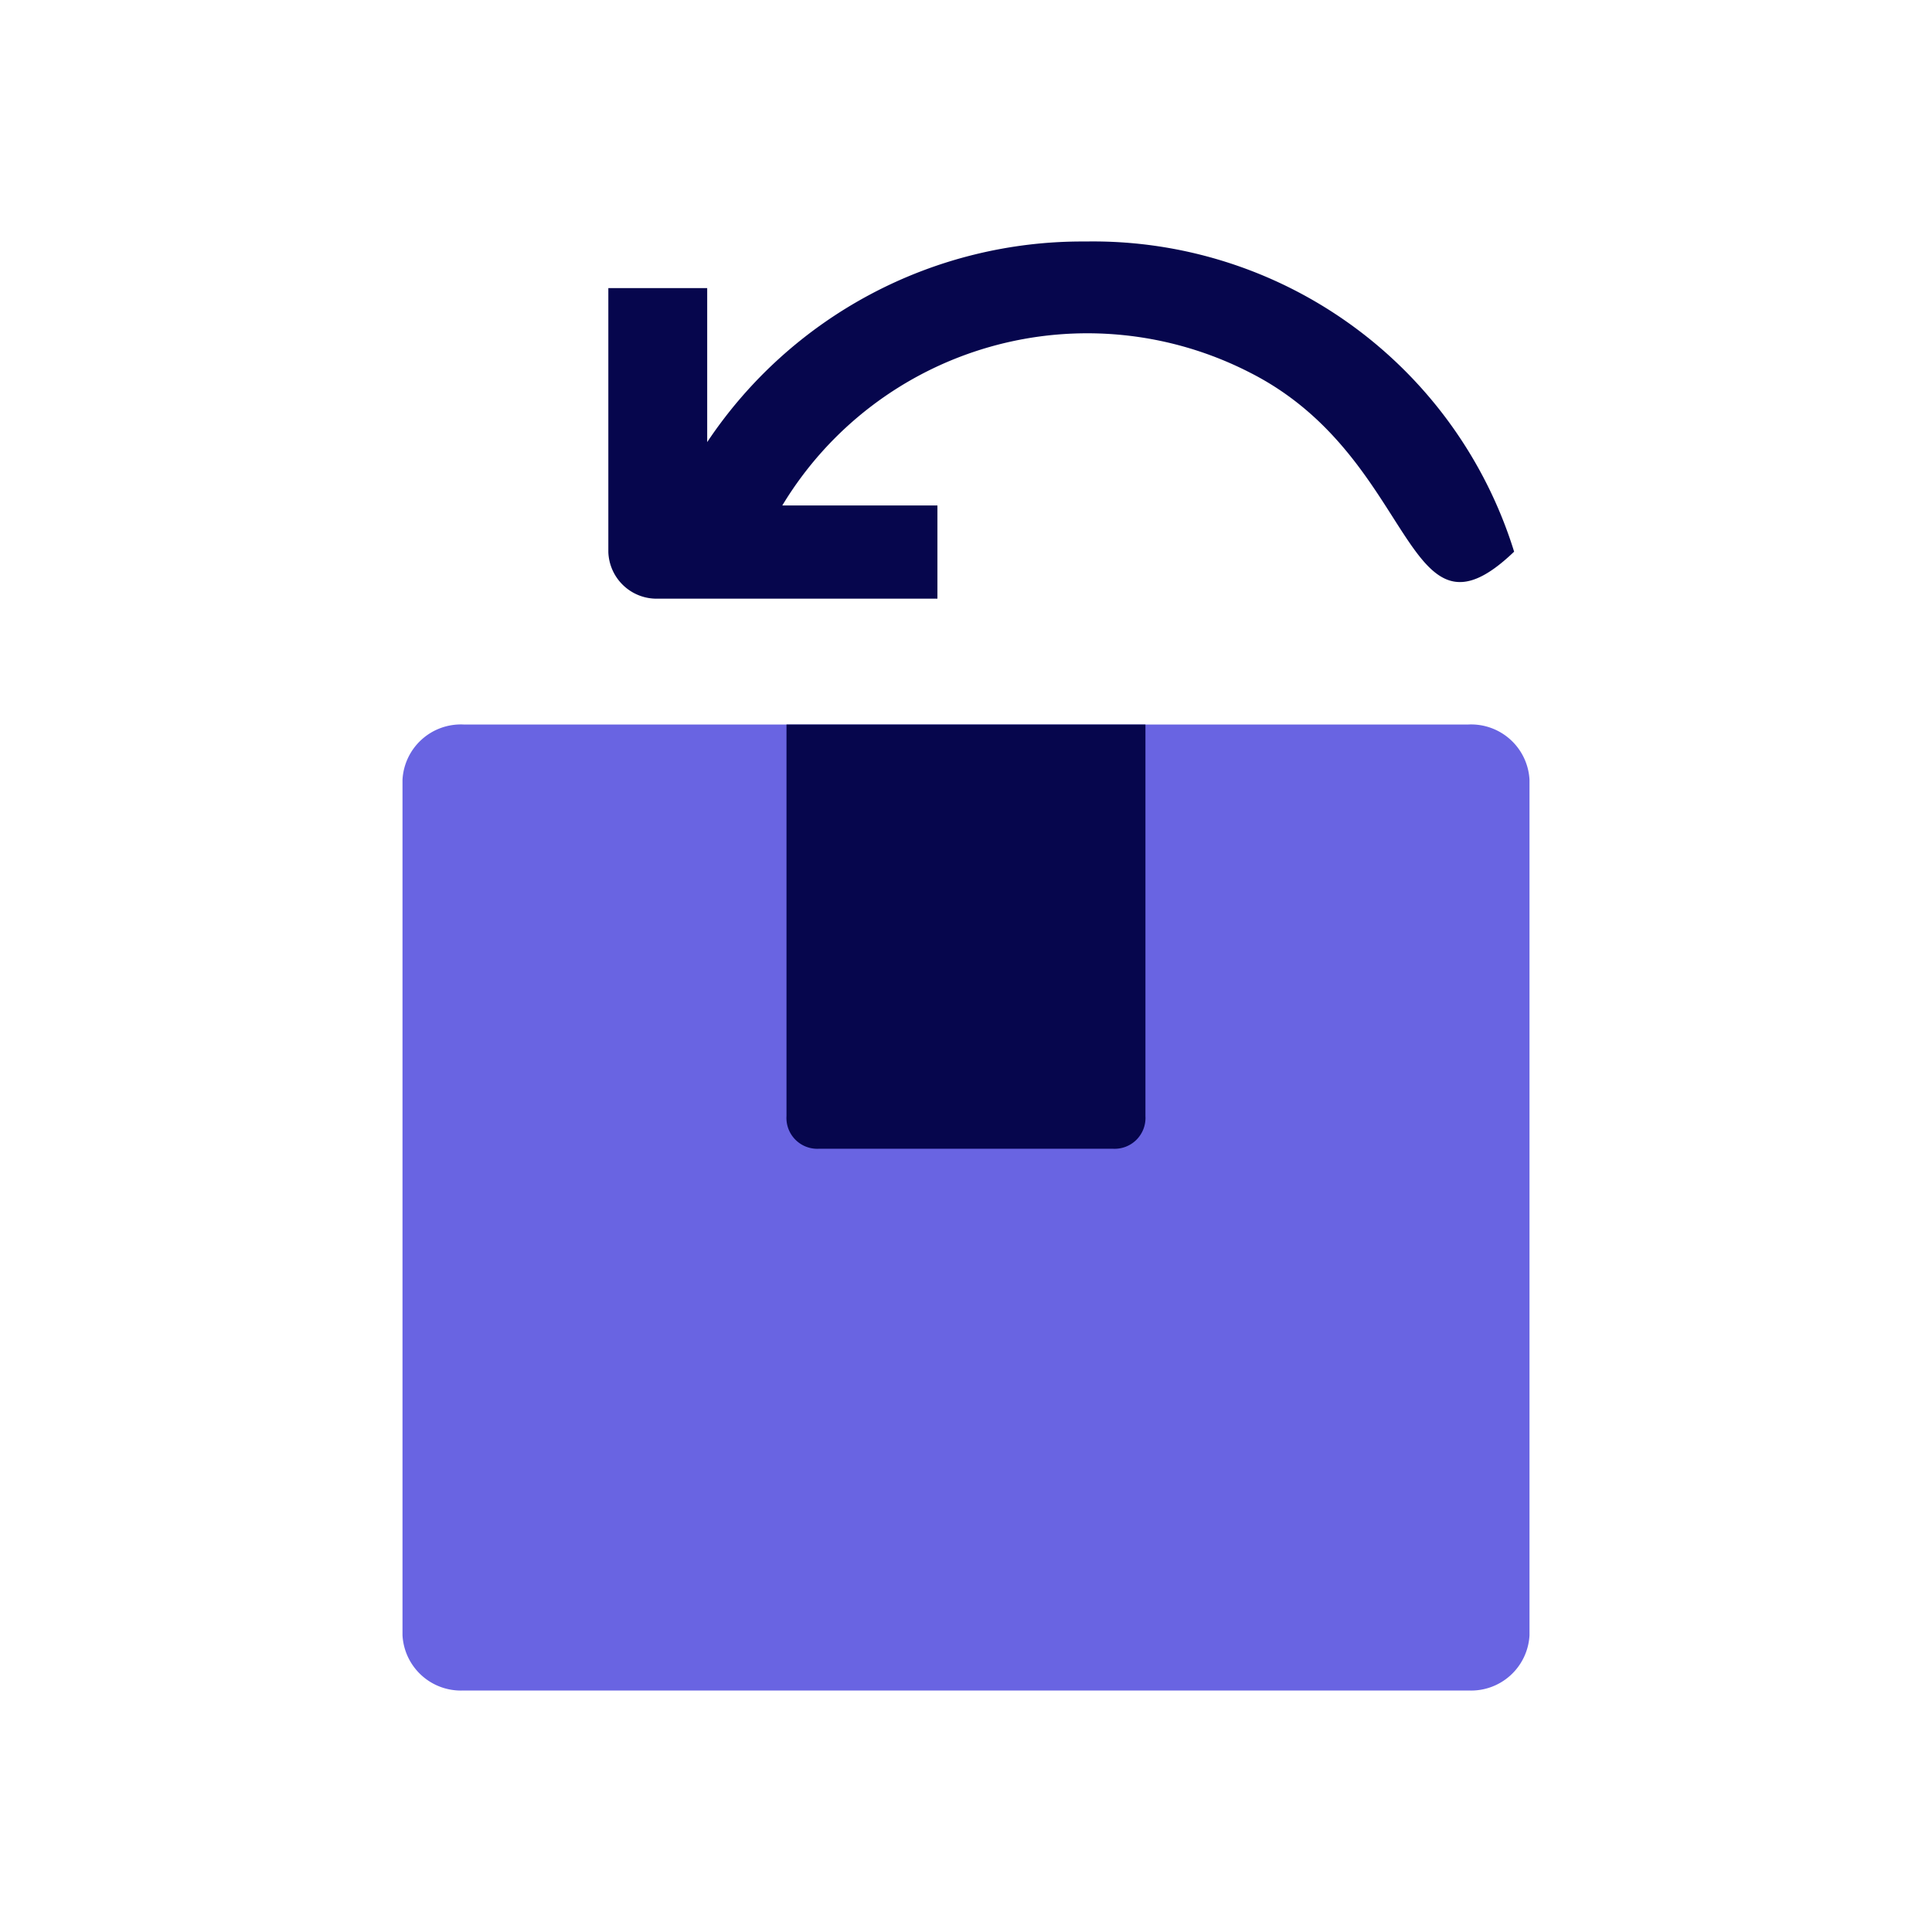 <svg xmlns="http://www.w3.org/2000/svg" width="24" height="24" viewBox="0 0 24 24">
    <defs>
        <style>
            .cls-2{fill:#06064d}
        </style>
    </defs>
    <g id="Group_16372" data-name="Group 16372" transform="translate(-22 -217)">
        <path id="Rectangle_5420" data-name="Rectangle 5420" transform="translate(22 217)" style="fill:none" d="M0 0h24v24H0z"/>
        <g id="Group_16371" data-name="Group 16371">
            <g id="Group_11336" data-name="Group 11336" transform="translate(29.557 220)">
                <g id="Group_11285" data-name="Group 11285">
                    <path id="Path_17591" data-name="Path 17591" class="cls-2" d="M31.928 18a5.6 5.6 0 0 0-4.7 2.492v-1.913H26v3.279a.6.6 0 0 0 .613.579h3.475v-1.158h-1.927a4.425 4.425 0 0 1 5.814-1.648c2.088 1.06 1.9 3.542 3.277 2.222A5.477 5.477 0 0 0 31.928 18z" transform="translate(-26 -18)"/>
                </g>
            </g>
            <g id="Group_11349" data-name="Group 11349" transform="translate(27 226)">
                <g id="Group_11348" data-name="Group 11348">
                    <path id="Path_18407" data-name="Path 18407" d="M21.243 10H8.757a.726.726 0 0 0-.757.686v10.628a.726.726 0 0 0 .757.686h12.486a.726.726 0 0 0 .757-.686V10.686a.726.726 0 0 0-.757-.686z" transform="translate(-8 -10)" style="fill:#6964e2"/>
                    <path id="Path_18408" data-name="Path 18408" class="cls-2" d="M25.054 15.27h-3.649a.383.383 0 0 1-.405-.405V10h4.459v4.865a.383.383 0 0 1-.405.405z" transform="translate(-16.23 -10)"/>
                </g>
            </g>
        </g>
    </g>
</svg>
